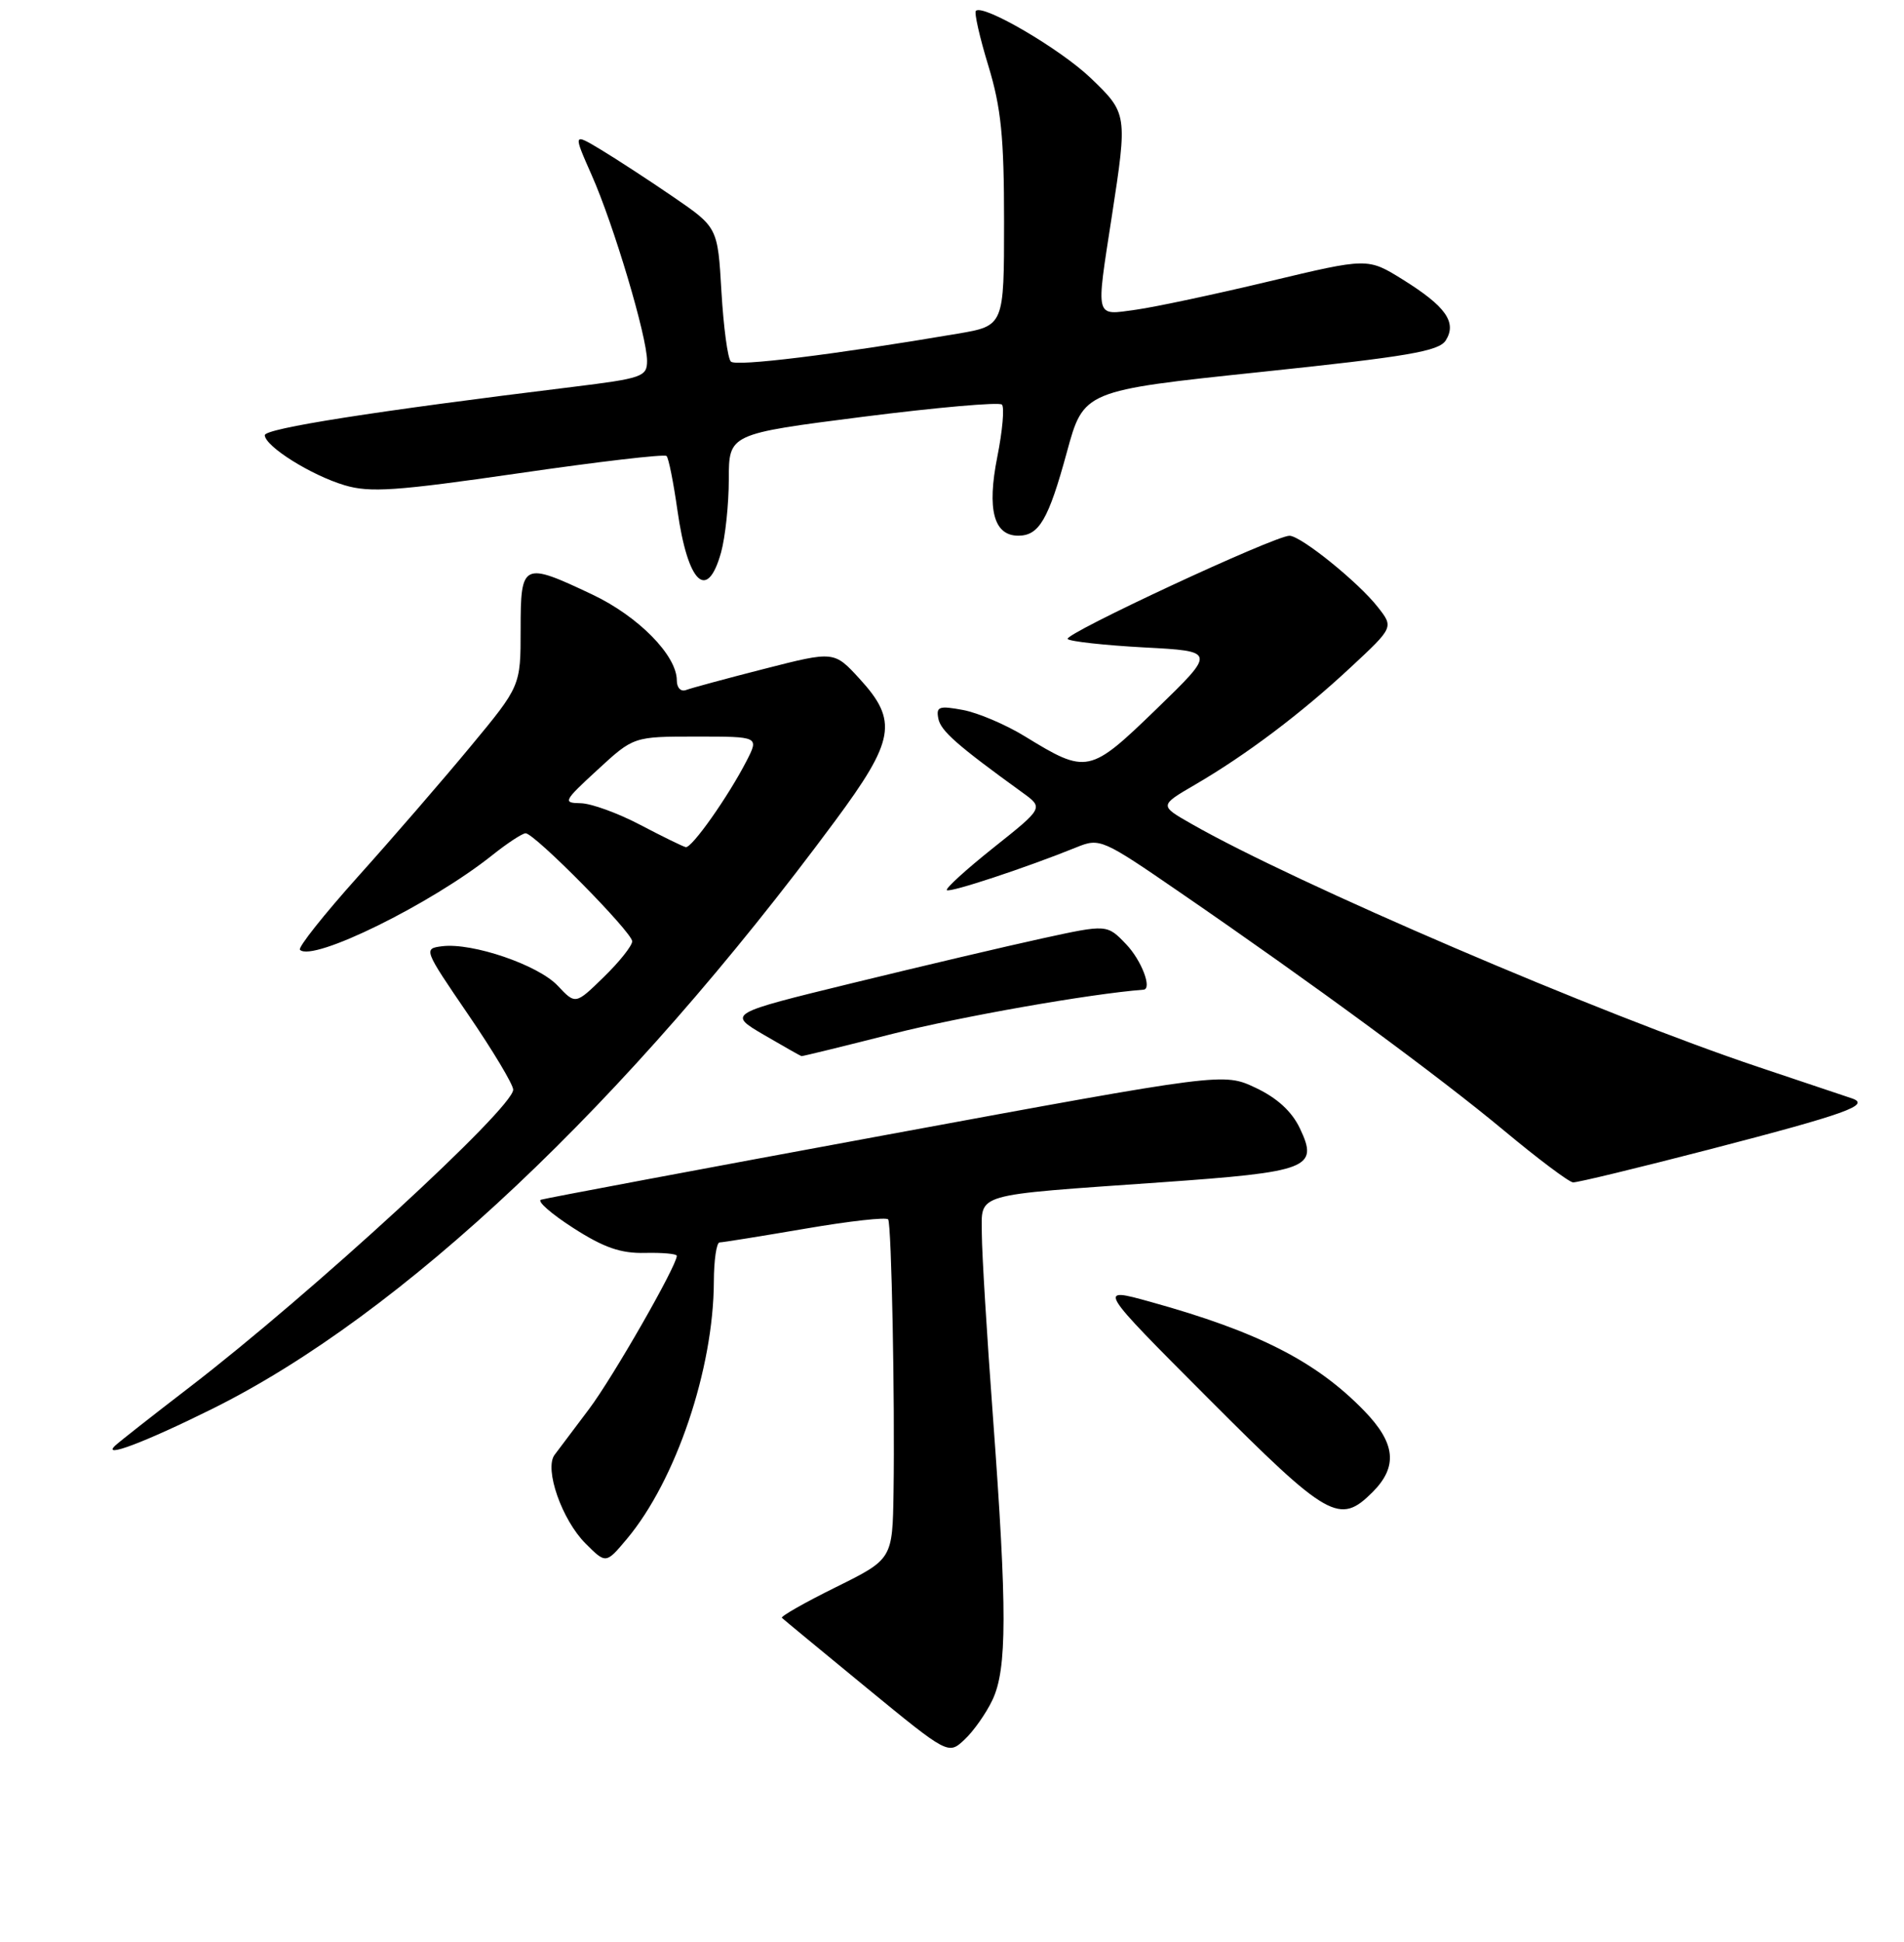 <?xml version="1.0" encoding="UTF-8" standalone="no"?>
<!DOCTYPE svg PUBLIC "-//W3C//DTD SVG 1.1//EN" "http://www.w3.org/Graphics/SVG/1.1/DTD/svg11.dtd" >
<svg xmlns="http://www.w3.org/2000/svg" xmlns:xlink="http://www.w3.org/1999/xlink" version="1.1" viewBox="0 0 256 261">
 <g >
 <path fill="currentColor"
d=" M 133.44 228.48 C 135.41 224.34 135.42 216.38 133.51 190.50 C 132.69 179.50 132.02 168.41 132.01 165.86 C 132.00 160.29 130.57 160.71 156.00 158.92 C 176.03 157.51 177.33 157.01 174.77 151.65 C 173.69 149.38 171.71 147.57 168.83 146.21 C 164.50 144.17 164.50 144.17 119.14 152.54 C 94.20 157.14 73.32 161.06 72.74 161.25 C 72.17 161.44 74.12 163.15 77.08 165.05 C 81.19 167.69 83.46 168.48 86.73 168.40 C 89.08 168.35 91.00 168.52 91.00 168.79 C 91.00 170.13 82.40 185.14 79.19 189.40 C 77.16 192.09 75.08 194.86 74.56 195.55 C 73.16 197.45 75.55 204.28 78.73 207.46 C 81.47 210.20 81.47 210.20 84.28 206.85 C 90.87 199.00 95.94 184.00 95.98 172.25 C 95.99 169.36 96.34 167.00 96.75 166.99 C 97.16 166.99 102.35 166.15 108.28 165.14 C 114.21 164.12 119.22 163.56 119.42 163.90 C 119.87 164.64 120.33 188.34 120.14 200.53 C 120.00 209.56 120.00 209.56 112.38 213.33 C 108.19 215.40 104.93 217.26 105.13 217.45 C 105.33 217.65 110.45 221.87 116.50 226.84 C 127.50 235.86 127.50 235.86 129.69 233.81 C 130.90 232.68 132.59 230.28 133.44 228.48 Z  M 184.55 200.55 C 187.97 197.12 187.65 193.97 183.41 189.61 C 176.96 182.97 169.13 178.98 154.66 174.97 C 147.52 172.99 147.52 172.99 162.50 188.00 C 178.61 204.14 180.10 204.99 184.55 200.55 Z  M 28.50 189.38 C 54.03 176.73 84.15 148.33 112.25 110.38 C 120.32 99.49 120.77 96.90 115.58 91.24 C 112.15 87.50 112.15 87.50 102.83 89.88 C 97.70 91.19 92.94 92.48 92.25 92.74 C 91.54 93.01 91.00 92.45 91.00 91.45 C 91.00 88.09 85.82 82.83 79.62 79.90 C 70.27 75.48 70.00 75.61 70.00 84.60 C 70.00 92.21 70.00 92.21 63.25 100.35 C 59.54 104.83 52.74 112.69 48.14 117.81 C 43.55 122.93 40.03 127.36 40.33 127.66 C 42.02 129.35 57.94 121.52 66.19 114.94 C 68.22 113.32 70.24 112.00 70.67 112.00 C 71.87 112.00 85.00 125.30 85.00 126.52 C 85.00 127.11 83.29 129.27 81.19 131.31 C 77.38 135.03 77.38 135.03 74.99 132.49 C 72.37 129.70 63.53 126.68 59.46 127.18 C 56.92 127.50 56.95 127.58 62.95 136.36 C 66.28 141.23 69.00 145.77 69.00 146.46 C 69.00 148.93 41.92 173.82 25.50 186.44 C 20.55 190.24 16.05 193.77 15.50 194.29 C 13.58 196.08 19.45 193.87 28.50 189.38 Z  M 229.84 154.49 C 248.19 149.73 251.61 148.51 249.00 147.63 C 248.18 147.35 242.55 145.47 236.50 143.44 C 215.20 136.31 174.14 118.71 160.19 110.73 C 155.87 108.27 155.87 108.27 160.69 105.46 C 167.56 101.46 174.99 95.86 181.63 89.67 C 187.39 84.31 187.39 84.31 185.24 81.58 C 182.62 78.24 174.91 72.02 173.38 72.01 C 171.42 71.99 142.92 85.25 143.55 85.89 C 143.88 86.22 148.51 86.73 153.83 87.02 C 163.50 87.53 163.50 87.53 155.50 95.29 C 146.50 104.00 146.14 104.08 137.83 98.99 C 135.27 97.41 131.51 95.81 129.49 95.43 C 126.26 94.83 125.85 94.97 126.16 96.57 C 126.47 98.23 128.70 100.18 137.49 106.54 C 140.31 108.58 140.31 108.58 133.61 113.91 C 129.93 116.84 127.09 119.42 127.31 119.64 C 127.69 120.02 137.98 116.62 144.72 113.89 C 147.88 112.61 148.16 112.73 158.72 119.99 C 176.50 132.20 193.51 144.70 202.25 151.98 C 206.79 155.76 210.95 158.88 211.50 158.92 C 212.05 158.96 220.30 156.96 229.84 154.49 Z  M 120.07 138.94 C 129.16 136.64 146.51 133.58 153.75 133.02 C 154.95 132.93 153.48 129.07 151.42 126.92 C 148.85 124.23 148.85 124.23 140.17 126.12 C 135.40 127.16 123.93 129.86 114.67 132.12 C 97.84 136.23 97.84 136.23 102.67 139.07 C 105.33 140.62 107.62 141.92 107.76 141.95 C 107.90 141.98 113.44 140.62 120.07 138.94 Z  M 96.95 74.25 C 97.52 72.19 97.99 67.76 97.99 64.41 C 98.00 58.32 98.00 58.32 116.03 56.02 C 125.95 54.76 134.35 54.02 134.71 54.38 C 135.07 54.74 134.79 57.90 134.09 61.41 C 132.68 68.50 133.62 72.00 136.91 72.00 C 139.71 72.00 140.97 69.84 143.44 60.79 C 145.70 52.50 145.70 52.50 169.49 50.00 C 189.33 47.92 193.47 47.21 194.39 45.75 C 195.91 43.33 194.39 41.17 188.60 37.57 C 183.90 34.65 183.90 34.65 170.67 37.81 C 163.39 39.55 155.31 41.27 152.72 41.63 C 147.16 42.39 147.33 43.06 149.50 29.00 C 151.60 15.35 151.58 15.22 146.66 10.50 C 142.58 6.59 132.17 0.50 131.21 1.46 C 130.97 1.70 131.72 5.03 132.89 8.85 C 134.61 14.51 135.00 18.42 135.00 29.80 C 135.00 43.79 135.00 43.79 128.75 44.85 C 112.15 47.67 98.96 49.29 98.27 48.60 C 97.84 48.18 97.28 43.95 97.00 39.20 C 96.50 30.56 96.50 30.56 90.50 26.45 C 87.20 24.19 82.82 21.34 80.78 20.11 C 77.05 17.87 77.05 17.87 79.56 23.55 C 82.53 30.25 87.00 45.26 87.00 48.50 C 87.00 50.63 86.38 50.85 76.95 52.01 C 50.41 55.26 35.55 57.59 35.60 58.50 C 35.68 60.02 41.82 63.87 46.33 65.22 C 49.75 66.24 53.22 66.00 69.74 63.61 C 80.40 62.06 89.35 61.01 89.62 61.29 C 89.90 61.56 90.55 64.84 91.08 68.57 C 92.47 78.41 95.09 80.94 96.95 74.25 Z  M 86.07 110.86 C 83.08 109.29 79.48 107.98 78.07 107.96 C 75.64 107.92 75.76 107.68 80.35 103.46 C 85.19 99.00 85.19 99.00 93.62 99.00 C 102.05 99.00 102.05 99.00 100.39 102.25 C 97.93 107.04 93.01 114.02 92.20 113.86 C 91.82 113.78 89.06 112.43 86.07 110.86 Z "/>
</g>
</svg>